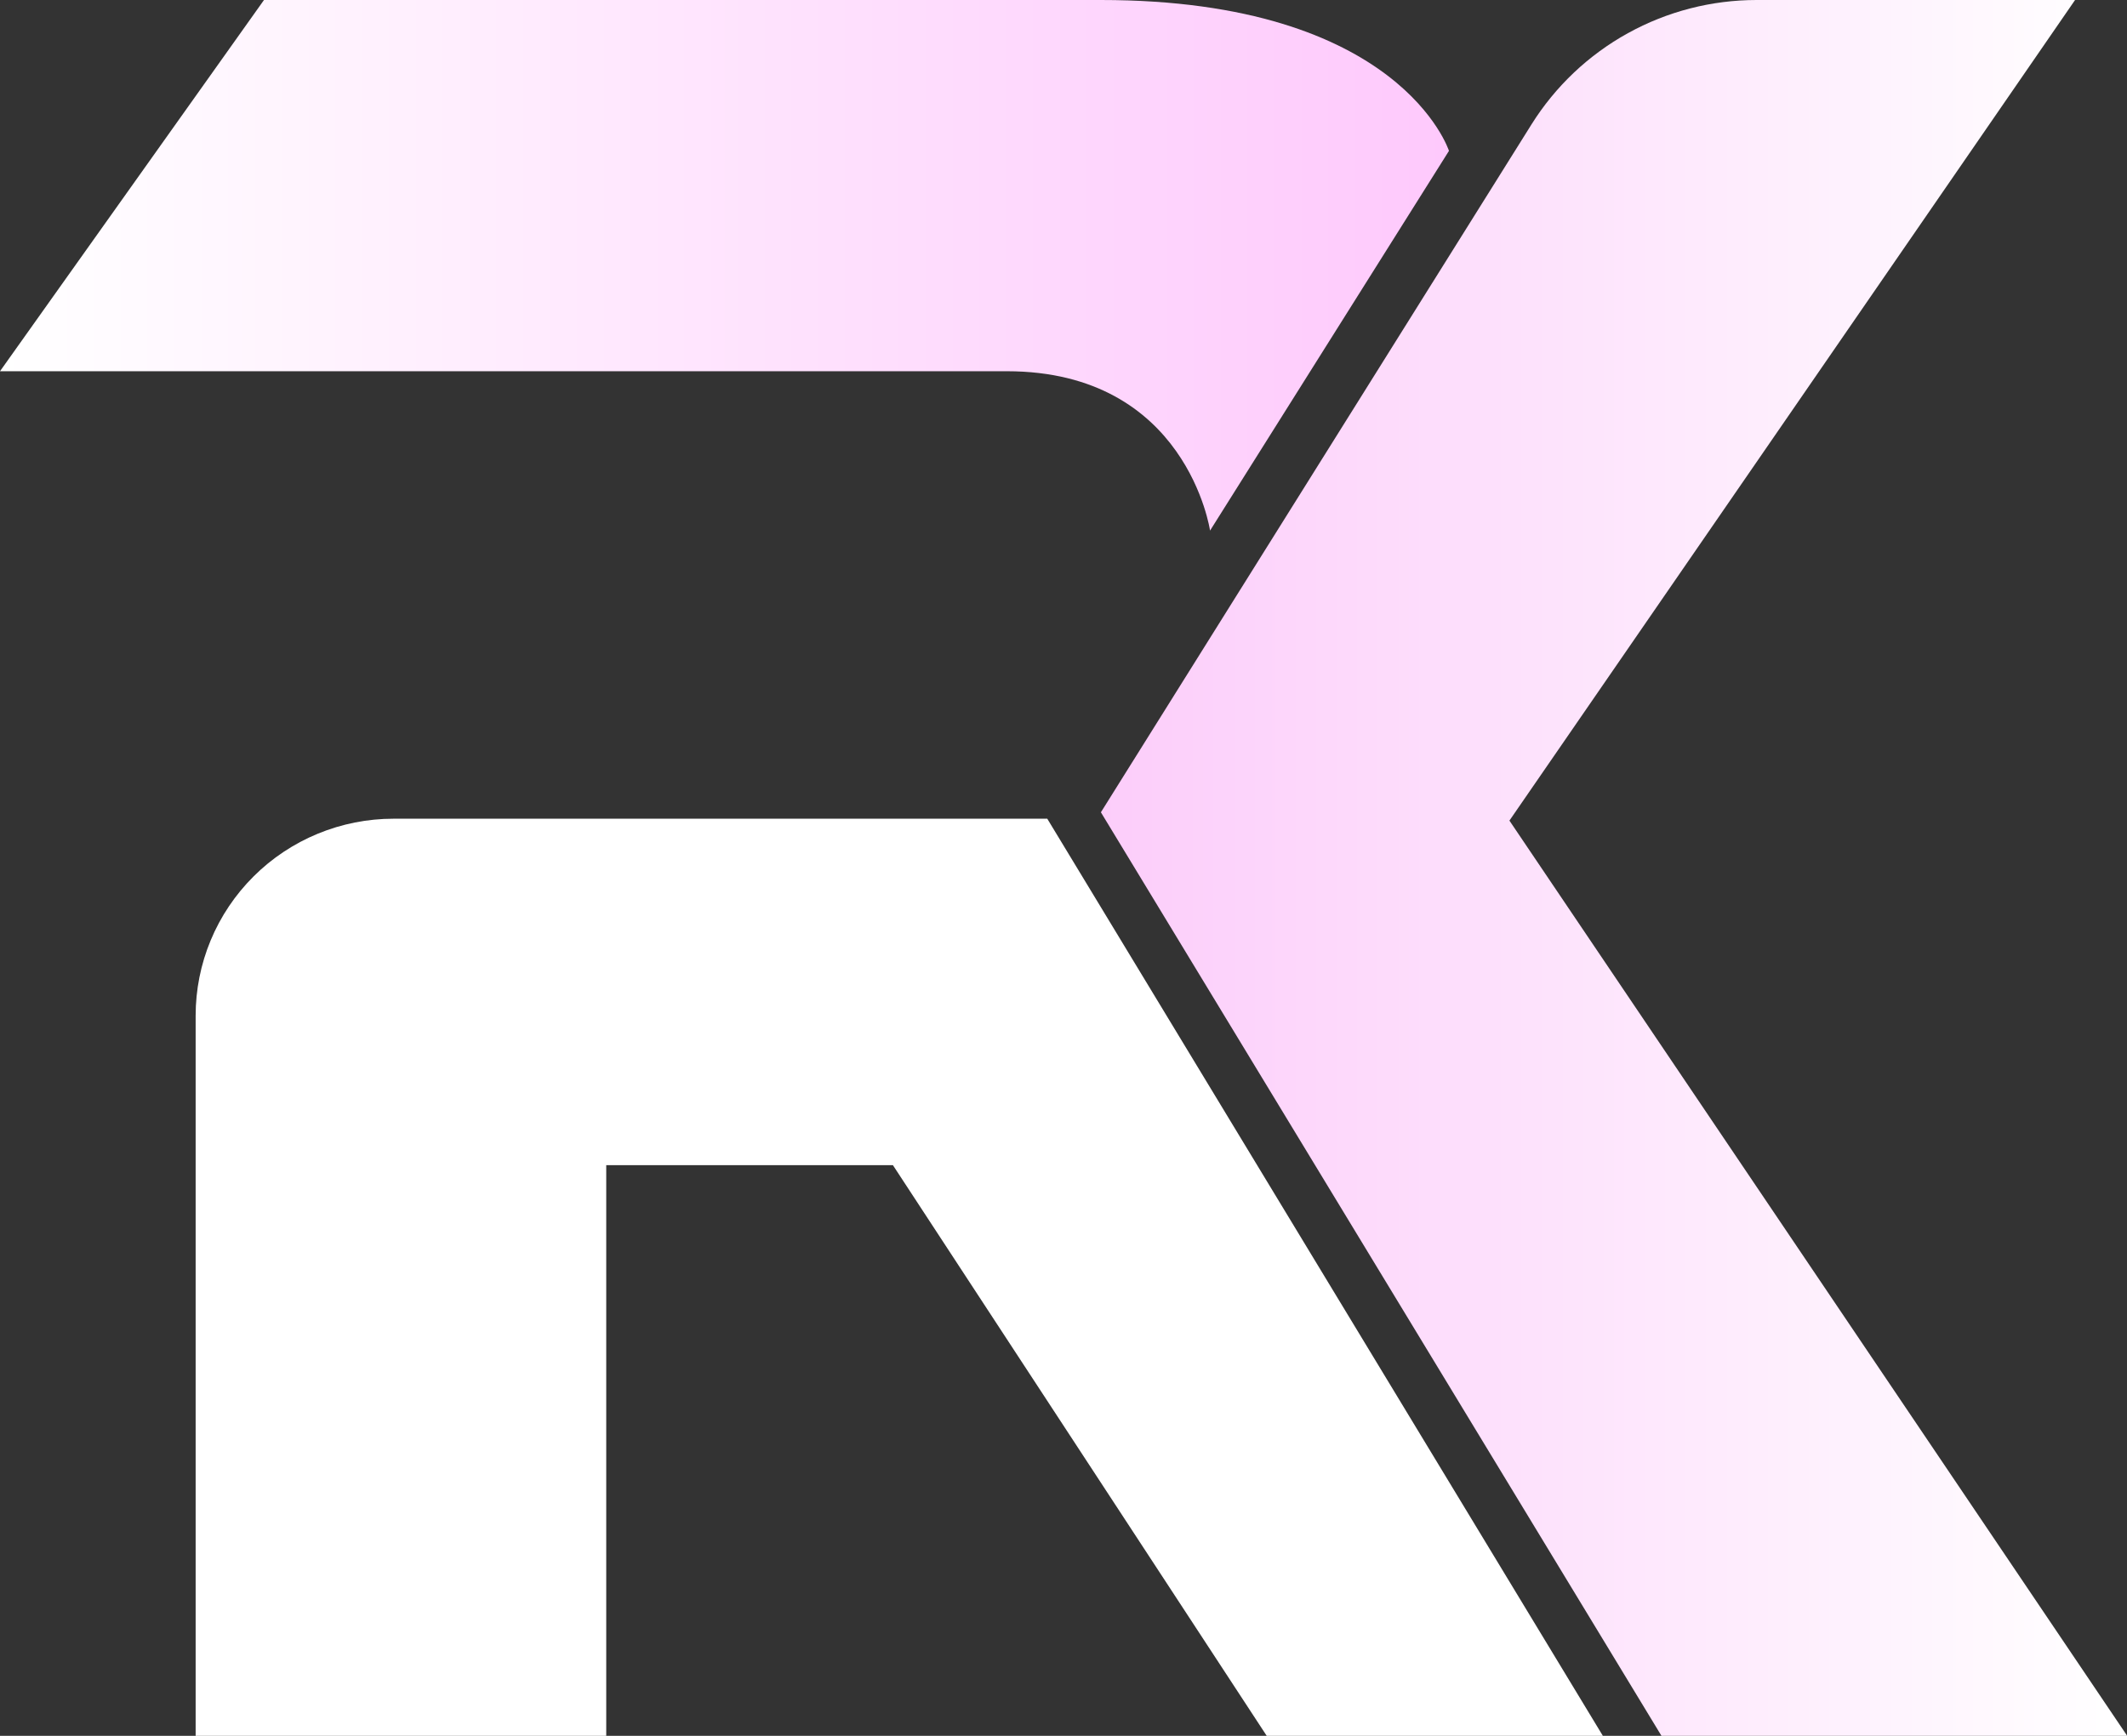 <svg width="98" height="80" viewBox="0 0 98 80" fill="none" xmlns="http://www.w3.org/2000/svg">
<rect x="0" y="0" width="98" height="80" fill="#333333" stroke="none"/>
<g clip-path="url(#clip0_45_16)">
<path d="M49.434 39.683L48.252 37.732H18.131C16.934 37.732 15.748 37.967 14.642 38.423C13.536 38.879 12.53 39.548 11.684 40.391C10.837 41.234 10.166 42.234 9.707 43.336C9.249 44.437 9.014 45.618 9.014 46.81V80H27.932V53.698H41.14L58.363 80H73.851L49.434 39.683Z" fill="url(#paint0_linear_45_16)"/>
<path d="M55.752 24.454L66.76 6.953C66.76 6.953 64.536 0 50.723 0H12.163L3.05176e-05 17.109H46.394C54.689 17.115 55.752 24.454 55.752 24.454Z" fill="url(#paint1_linear_45_16)"/>
<path d="M69.546 37.819L95.607 0H80.936C78.86 4.23626e-05 76.819 0.526 75.004 1.529C73.189 2.532 71.661 3.979 70.563 5.733L50.723 37.436L76.551 80H98.009L69.546 37.819Z" fill="url(#paint2_linear_45_16)"/>
</g>
<defs>
<linearGradient id="paint0_linear_45_16" x1="73.851" y1="58.866" x2="9.014" y2="58.866" gradientUnits="userSpaceOnUse">
<stop stop-color="white"/>
<stop offset="1" stop-color="white"/>
</linearGradient>
<linearGradient id="paint1_linear_45_16" x1="66.756" y1="12.227" x2="3.05176e-05" y2="12.227" gradientUnits="userSpaceOnUse">
<stop stop-color="#FEC9FC"/>
<stop offset="1" stop-color="white"/>
</linearGradient>
<linearGradient id="paint2_linear_45_16" x1="98.001" y1="40.001" x2="50.715" y2="40.001" gradientUnits="userSpaceOnUse">
<stop stop-color="white"/>
<stop offset="1" stop-color="#FCCDFA"/>
</linearGradient>
<clipPath id="clip0_45_16">
<rect width="98" height="80" fill="white"/>
</clipPath>
</defs>
</svg>
